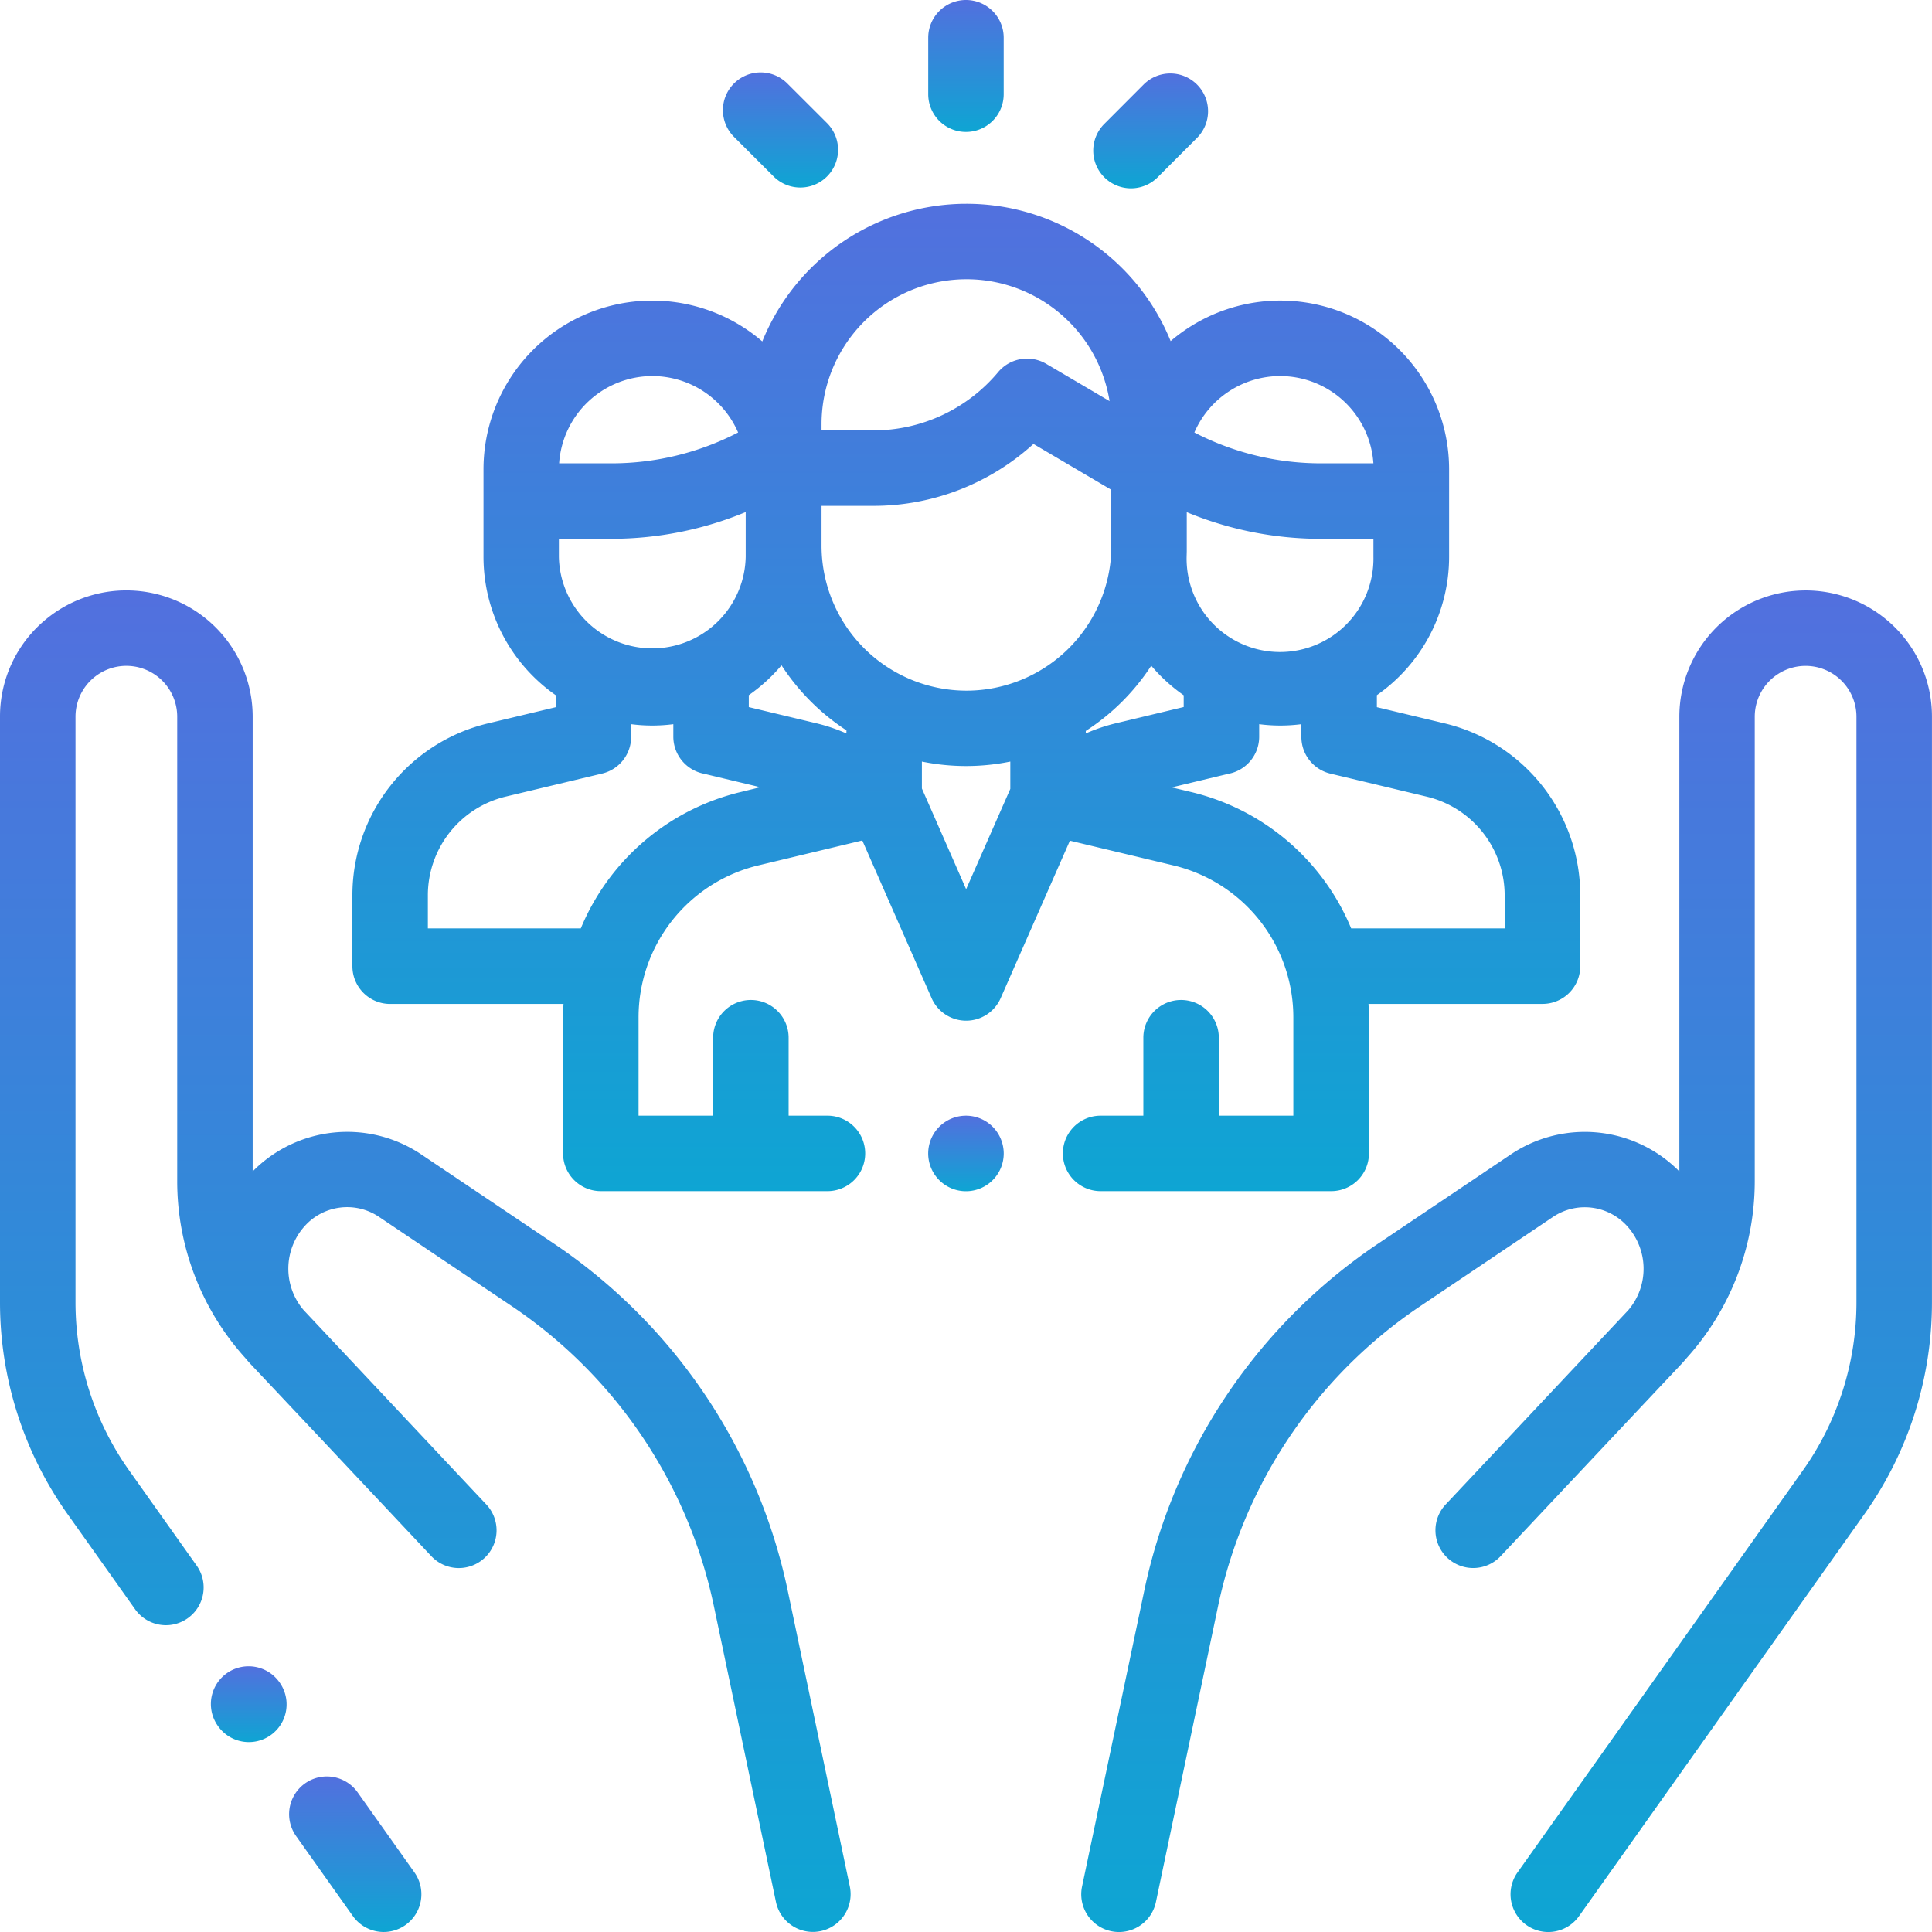 <svg id="Сгруппировать_183" data-name="Сгруппировать 183" xmlns="http://www.w3.org/2000/svg" xmlns:xlink="http://www.w3.org/1999/xlink" width="55.504" height="55.504" viewBox="0 0 55.504 55.504">
  <defs>
    <linearGradient id="linear-gradient" x1="0.5" x2="0.5" y2="1" gradientUnits="objectBoundingBox">
      <stop offset="0" stop-color="#5270de"/>
      <stop offset="1" stop-color="#0ea5d3"/>
    </linearGradient>
    <clipPath id="clip-path">
      <rect id="Прямоугольник_5" data-name="Прямоугольник 5" width="55.504" height="55.504" stroke="#707070" stroke-width="1" fill="url(#linear-gradient)"/>
    </clipPath>
  </defs>
  <g id="Группа_масок_4" data-name="Группа масок 4" transform="translate(0 0)" clip-path="url(#clip-path)">
    <g id="social-care" transform="translate(0)">
      <g id="Сгруппировать_143" data-name="Сгруппировать 143" transform="translate(8.306 51.037)">
        <g id="Сгруппировать_142" data-name="Сгруппировать 142">
          <path id="Контур_19" data-name="Контур 19" d="M14.076,67.121l-1.632-2.3a1.084,1.084,0,1,0-1.768,1.255l1.632,2.3a1.084,1.084,0,1,0,1.768-1.255Z" transform="translate(-10.476 -64.366)" fill="url(#linear-gradient)"/>
        </g>
      </g>
      <g id="Сгруппировать_145" data-name="Сгруппировать 145" transform="translate(0 16.96)">
        <g id="Сгруппировать_144" data-name="Сгруппировать 144">
          <path id="Контур_20" data-name="Контур 20" d="M24.414,58.627l-1.776-8.465a15.965,15.965,0,0,0-6.752-10.023l-3.792-2.55a3.815,3.815,0,0,0-4.835.494V25.02a3.629,3.629,0,0,0-5.9-2.83A3.612,3.612,0,0,0,0,25.02V41.829A10.5,10.5,0,0,0,1.949,47.94l1.933,2.723A1.084,1.084,0,1,0,5.65,49.408L3.717,46.684a8.344,8.344,0,0,1-1.548-4.856V25.02a1.461,1.461,0,1,1,2.922,0V38.356a7.574,7.574,0,0,0,1.954,5.086c.054.065.109.129.168.191.72.763,1.566,1.662,2.364,2.509l1.116,1.188.011.011,1.674,1.781a1.084,1.084,0,1,0,1.58-1.484c-.02-.021-1.289-1.372-2.738-2.913L8.733,42.078l-.018-.02a1.829,1.829,0,0,1,.035-2.4,1.639,1.639,0,0,1,2.134-.272l3.792,2.55a13.808,13.808,0,0,1,5.84,8.669l1.776,8.465a1.084,1.084,0,1,0,2.122-.445Z" transform="translate(0 -21.39)" fill="url(#linear-gradient)"/>
        </g>
      </g>
      <g id="Сгруппировать_147" data-name="Сгруппировать 147" transform="translate(6.058 47.87)">
        <g id="Сгруппировать_146" data-name="Сгруппировать 146">
          <path id="Контур_21" data-name="Контур 21" d="M9.614,60.836l-.007-.01a1.084,1.084,0,0,0-1.765,1.259l.007.01a1.084,1.084,0,0,0,1.765-1.259Z" transform="translate(-7.64 -60.371)" fill="url(#linear-gradient)"/>
        </g>
      </g>
      <g id="Сгруппировать_149" data-name="Сгруппировать 149" transform="translate(31.067 16.961)">
        <g id="Сгруппировать_148" data-name="Сгруппировать 148">
          <path id="Контур_22" data-name="Контур 22" d="M62.26,22.19a3.629,3.629,0,0,0-5.9,2.83V38.083a3.815,3.815,0,0,0-4.835-.494l-3.792,2.55A15.964,15.964,0,0,0,40.98,50.162L39.2,58.627a1.084,1.084,0,1,0,2.122.445L43.1,50.607a13.808,13.808,0,0,1,5.84-8.669l3.792-2.55a1.639,1.639,0,0,1,2.134.272,1.829,1.829,0,0,1,.038,2.395l-.02.023-5.224,5.558a1.084,1.084,0,1,0,1.58,1.484c.015-.016,4.444-4.726,5.164-5.488.059-.062.114-.126.168-.191a7.575,7.575,0,0,0,1.954-5.086V25.02a1.461,1.461,0,1,1,2.922,0V41.829A8.344,8.344,0,0,1,59.9,46.685l-8.19,11.537a1.084,1.084,0,1,0,1.768,1.255l8.19-11.537a10.5,10.5,0,0,0,1.949-6.111V25.02A3.613,3.613,0,0,0,62.26,22.19Z" transform="translate(-39.181 -21.39)" fill="url(#linear-gradient)"/>
        </g>
      </g>
      <g id="Сгруппировать_151" data-name="Сгруппировать 151" transform="translate(10.124 5.854)">
        <g id="Сгруппировать_150" data-name="Сгруппировать 150">
          <path id="Контур_23" data-name="Контур 23" d="M44.127,22.306,42.2,21.845V21.5a4.849,4.849,0,0,0,2.075-3.975V15.017a4.848,4.848,0,0,0-8-3.688,6.33,6.33,0,0,0-11.731.009,4.848,4.848,0,0,0-8.01,3.679v2.507A4.849,4.849,0,0,0,18.608,21.5v.346l-1.929.461a5.078,5.078,0,0,0-3.911,4.955v2.025a1.084,1.084,0,0,0,1.084,1.084h4.981c-.008.131-.013.264-.013.4v3.9A1.084,1.084,0,0,0,19.9,35.749h6.516a1.084,1.084,0,1,0,0-2.168H25.3v-2.24a1.084,1.084,0,0,0-2.168,0v2.24H20.989V30.767a4.489,4.489,0,0,1,3.453-4.379l2.975-.713,1.991,4.529a1.084,1.084,0,0,0,.992.648h0a1.084,1.084,0,0,0,.992-.648l1.989-4.523,2.965.708A4.488,4.488,0,0,1,39.8,30.77v2.811H37.659v-2.24a1.084,1.084,0,0,0-2.168,0v2.24H34.263a1.084,1.084,0,1,0,0,2.168h6.625a1.084,1.084,0,0,0,1.084-1.084V30.77c0-.134-.005-.267-.013-.4h5a1.084,1.084,0,0,0,1.084-1.084V27.262A5.078,5.078,0,0,0,44.127,22.306Zm-4.705-9.973A2.687,2.687,0,0,1,42.1,14.84H40.592a7.9,7.9,0,0,1-3.635-.886A2.687,2.687,0,0,1,39.422,12.333Zm-2.684,5.033c0-.053,0-.105,0-.158v-.965a10.07,10.07,0,0,0,3.85.766h1.513v.516a2.684,2.684,0,1,1-5.367,0ZM26.246,13.715h0a4.164,4.164,0,0,1,8.275-.662L32.7,11.981a1.084,1.084,0,0,0-1.38.238,4.671,4.671,0,0,1-3.588,1.675H26.246Zm-4.861-1.382a2.688,2.688,0,0,1,2.464,1.621,7.9,7.9,0,0,1-3.635.886H18.707A2.687,2.687,0,0,1,21.384,12.333ZM18.7,17.008h1.513a10.07,10.07,0,0,0,3.854-.768v1.284a2.684,2.684,0,0,1-5.367,0v-.516Zm5.236,7.272A6.648,6.648,0,0,0,19.33,28.2H14.936v-.941a2.917,2.917,0,0,1,2.247-2.847l2.761-.66a1.084,1.084,0,0,0,.832-1.054v-.364a4.706,4.706,0,0,0,1.212,0v.309c0,.016,0,.032,0,.048a1.086,1.086,0,0,0,.881,1.067l1.617.387ZM26.961,22.6a5.086,5.086,0,0,0-.868-.293l-1.937-.464V21.5a4.891,4.891,0,0,0,.94-.858,6.382,6.382,0,0,0,1.865,1.869V22.6Zm4.708,1.593L30.4,27.075l-1.271-2.893v-.774a6.353,6.353,0,0,0,2.54,0ZM30.41,21.371a4.168,4.168,0,0,1-4.164-4.164V16.062h1.482a6.83,6.83,0,0,0,4.606-1.779L34.57,15.6v1.77A4.168,4.168,0,0,1,30.41,21.371Zm3.427,1.23v-.073a6.38,6.38,0,0,0,1.881-1.874,4.891,4.891,0,0,0,.932.849v.338l-1.937.464A5.1,5.1,0,0,0,33.837,22.6ZM45.87,28.2H41.461a6.647,6.647,0,0,0-4.61-3.92l-.544-.13,1.626-.39a1.085,1.085,0,0,0,.886-1.068c0-.008,0-.017,0-.025v-.333a4.706,4.706,0,0,0,1.212,0V22.7a1.084,1.084,0,0,0,.832,1.054l2.761.66a2.918,2.918,0,0,1,2.247,2.847V28.2Z" transform="translate(-12.768 -7.383)" fill="url(#linear-gradient)"/>
        </g>
      </g>
      <g id="Сгруппировать_153" data-name="Сгруппировать 153" transform="translate(26.668 32.053)">
        <g id="Сгруппировать_152" data-name="Сгруппировать 152">
          <path id="Контур_24" data-name="Контур 24" d="M35.483,40.74a1.085,1.085,0,1,0,.318.768A1.093,1.093,0,0,0,35.483,40.74Z" transform="translate(-33.633 -40.423)" fill="url(#linear-gradient)"/>
        </g>
      </g>
      <g id="Сгруппировать_155" data-name="Сгруппировать 155" transform="translate(26.667)">
        <g id="Сгруппировать_154" data-name="Сгруппировать 154">
          <path id="Контур_25" data-name="Контур 25" d="M34.716,0a1.084,1.084,0,0,0-1.084,1.084V2.706a1.084,1.084,0,0,0,2.168,0V1.084A1.084,1.084,0,0,0,34.716,0Z" transform="translate(-33.632)" fill="url(#linear-gradient)"/>
        </g>
      </g>
      <g id="Сгруппировать_157" data-name="Сгруппировать 157" transform="translate(20.771 2.083)">
        <g id="Сгруппировать_156" data-name="Сгруппировать 156">
          <path id="Контур_26" data-name="Контур 26" d="M29.183,4.08,28.045,2.944a1.084,1.084,0,1,0-1.532,1.534L27.65,5.614A1.084,1.084,0,1,0,29.183,4.08Z" transform="translate(-26.195 -2.627)" fill="url(#linear-gradient)"/>
        </g>
      </g>
      <g id="Сгруппировать_159" data-name="Сгруппировать 159" transform="translate(31.41 2.111)">
        <g id="Сгруппировать_158" data-name="Сгруппировать 158">
          <path id="Контур_27" data-name="Контур 27" d="M42.592,2.979a1.084,1.084,0,0,0-1.533,0L39.931,4.109a1.084,1.084,0,1,0,1.534,1.532l1.128-1.129A1.084,1.084,0,0,0,42.592,2.979Z" transform="translate(-39.614 -2.662)" fill="url(#linear-gradient)"/>
        </g>
      </g>
    </g>
  </g>
</svg>
